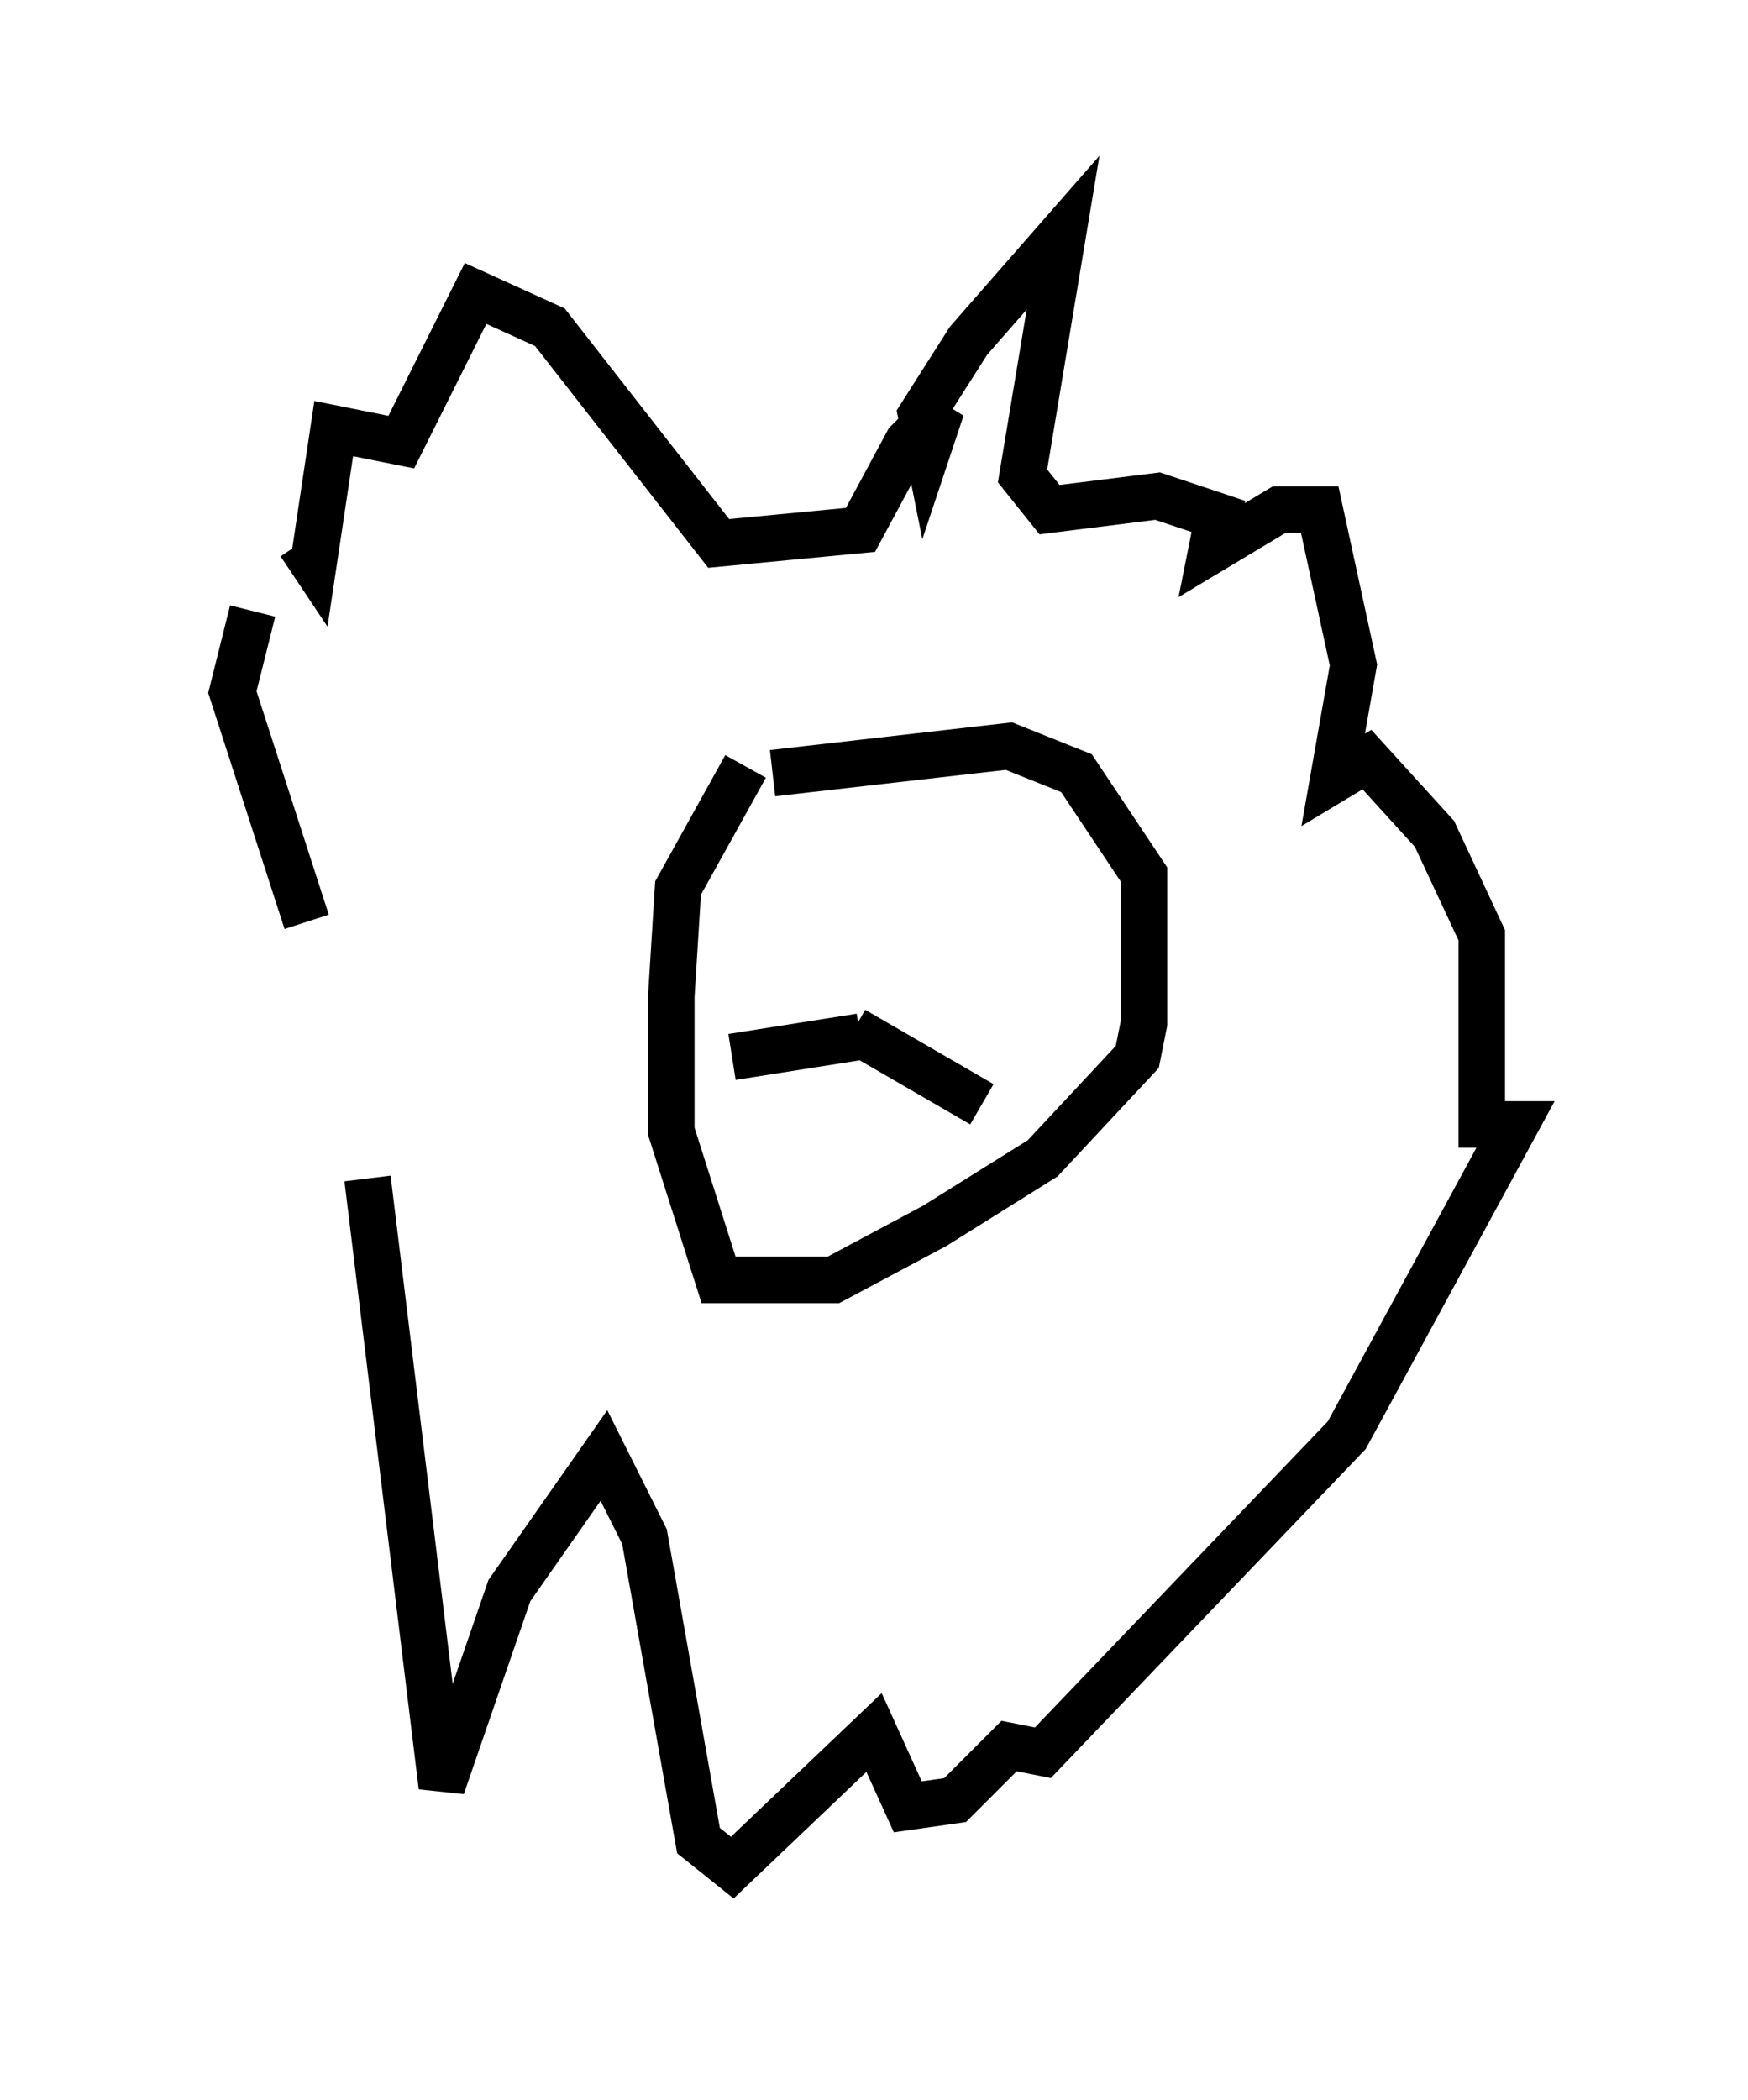 <?xml version="1.0" encoding="utf-8" ?>
<svg baseProfile="full" height="45.151" version="1.1" width="37.598" xmlns="http://www.w3.org/2000/svg" xmlns:ev="http://www.w3.org/2001/xml-events" xmlns:xlink="http://www.w3.org/1999/xlink"><defs /><rect fill="white" height="45.151" width="37.598" x="0" y="0" /><path d="M6.598, 21.559 m1.307, 3.777 l1.598, 13.073 1.453, -4.212 l2.034, -2.905 0.872, 1.743 l1.162, 6.536 0.726, 0.581 l3.05, -2.905 0.726, 1.598 l1.017, -0.145 1.162, -1.162 l0.726, 0.145 6.536, -6.827 l3.631, -6.682 -0.726, 0.0 l0.0, -4.067 -1.017, -2.179 l-1.453, -1.598 -0.726, 0.436 l0.436, -2.469 -0.726, -3.341 l-0.872, 0.0 -1.453, 0.872 l0.145, -0.726 -1.307, -0.436 l-2.324, 0.291 -0.581, -0.726 l0.872, -5.229 -2.034, 2.324 l-1.017, 1.598 0.145, 0.726 l0.291, -0.872 -0.726, 0.726 l-1.017, 1.888 -3.05, 0.291 l-3.631, -4.648 -1.598, -0.726 l-1.598, 3.196 -1.453, -0.291 l-0.436, 2.905 -0.291, -0.436 m-1.017, 1.453 l-0.436, 1.743 1.598, 4.939 m9.441, -3.341 l-1.453, 2.615 -0.145, 2.324 l0.0, 2.905 1.017, 3.196 l2.469, 0.0 2.179, -1.162 l2.324, -1.453 2.034, -2.179 l0.145, -0.726 0.0, -3.196 l-1.453, -2.179 -1.453, -0.581 l-5.084, 0.581 m1.888, 5.665 l-2.76, 0.436 m2.615, -0.581 l2.76, 1.598 m-2.905, -6.101 l0.0, 0.0 " fill="none" stroke="black" stroke-width="1" /></svg>